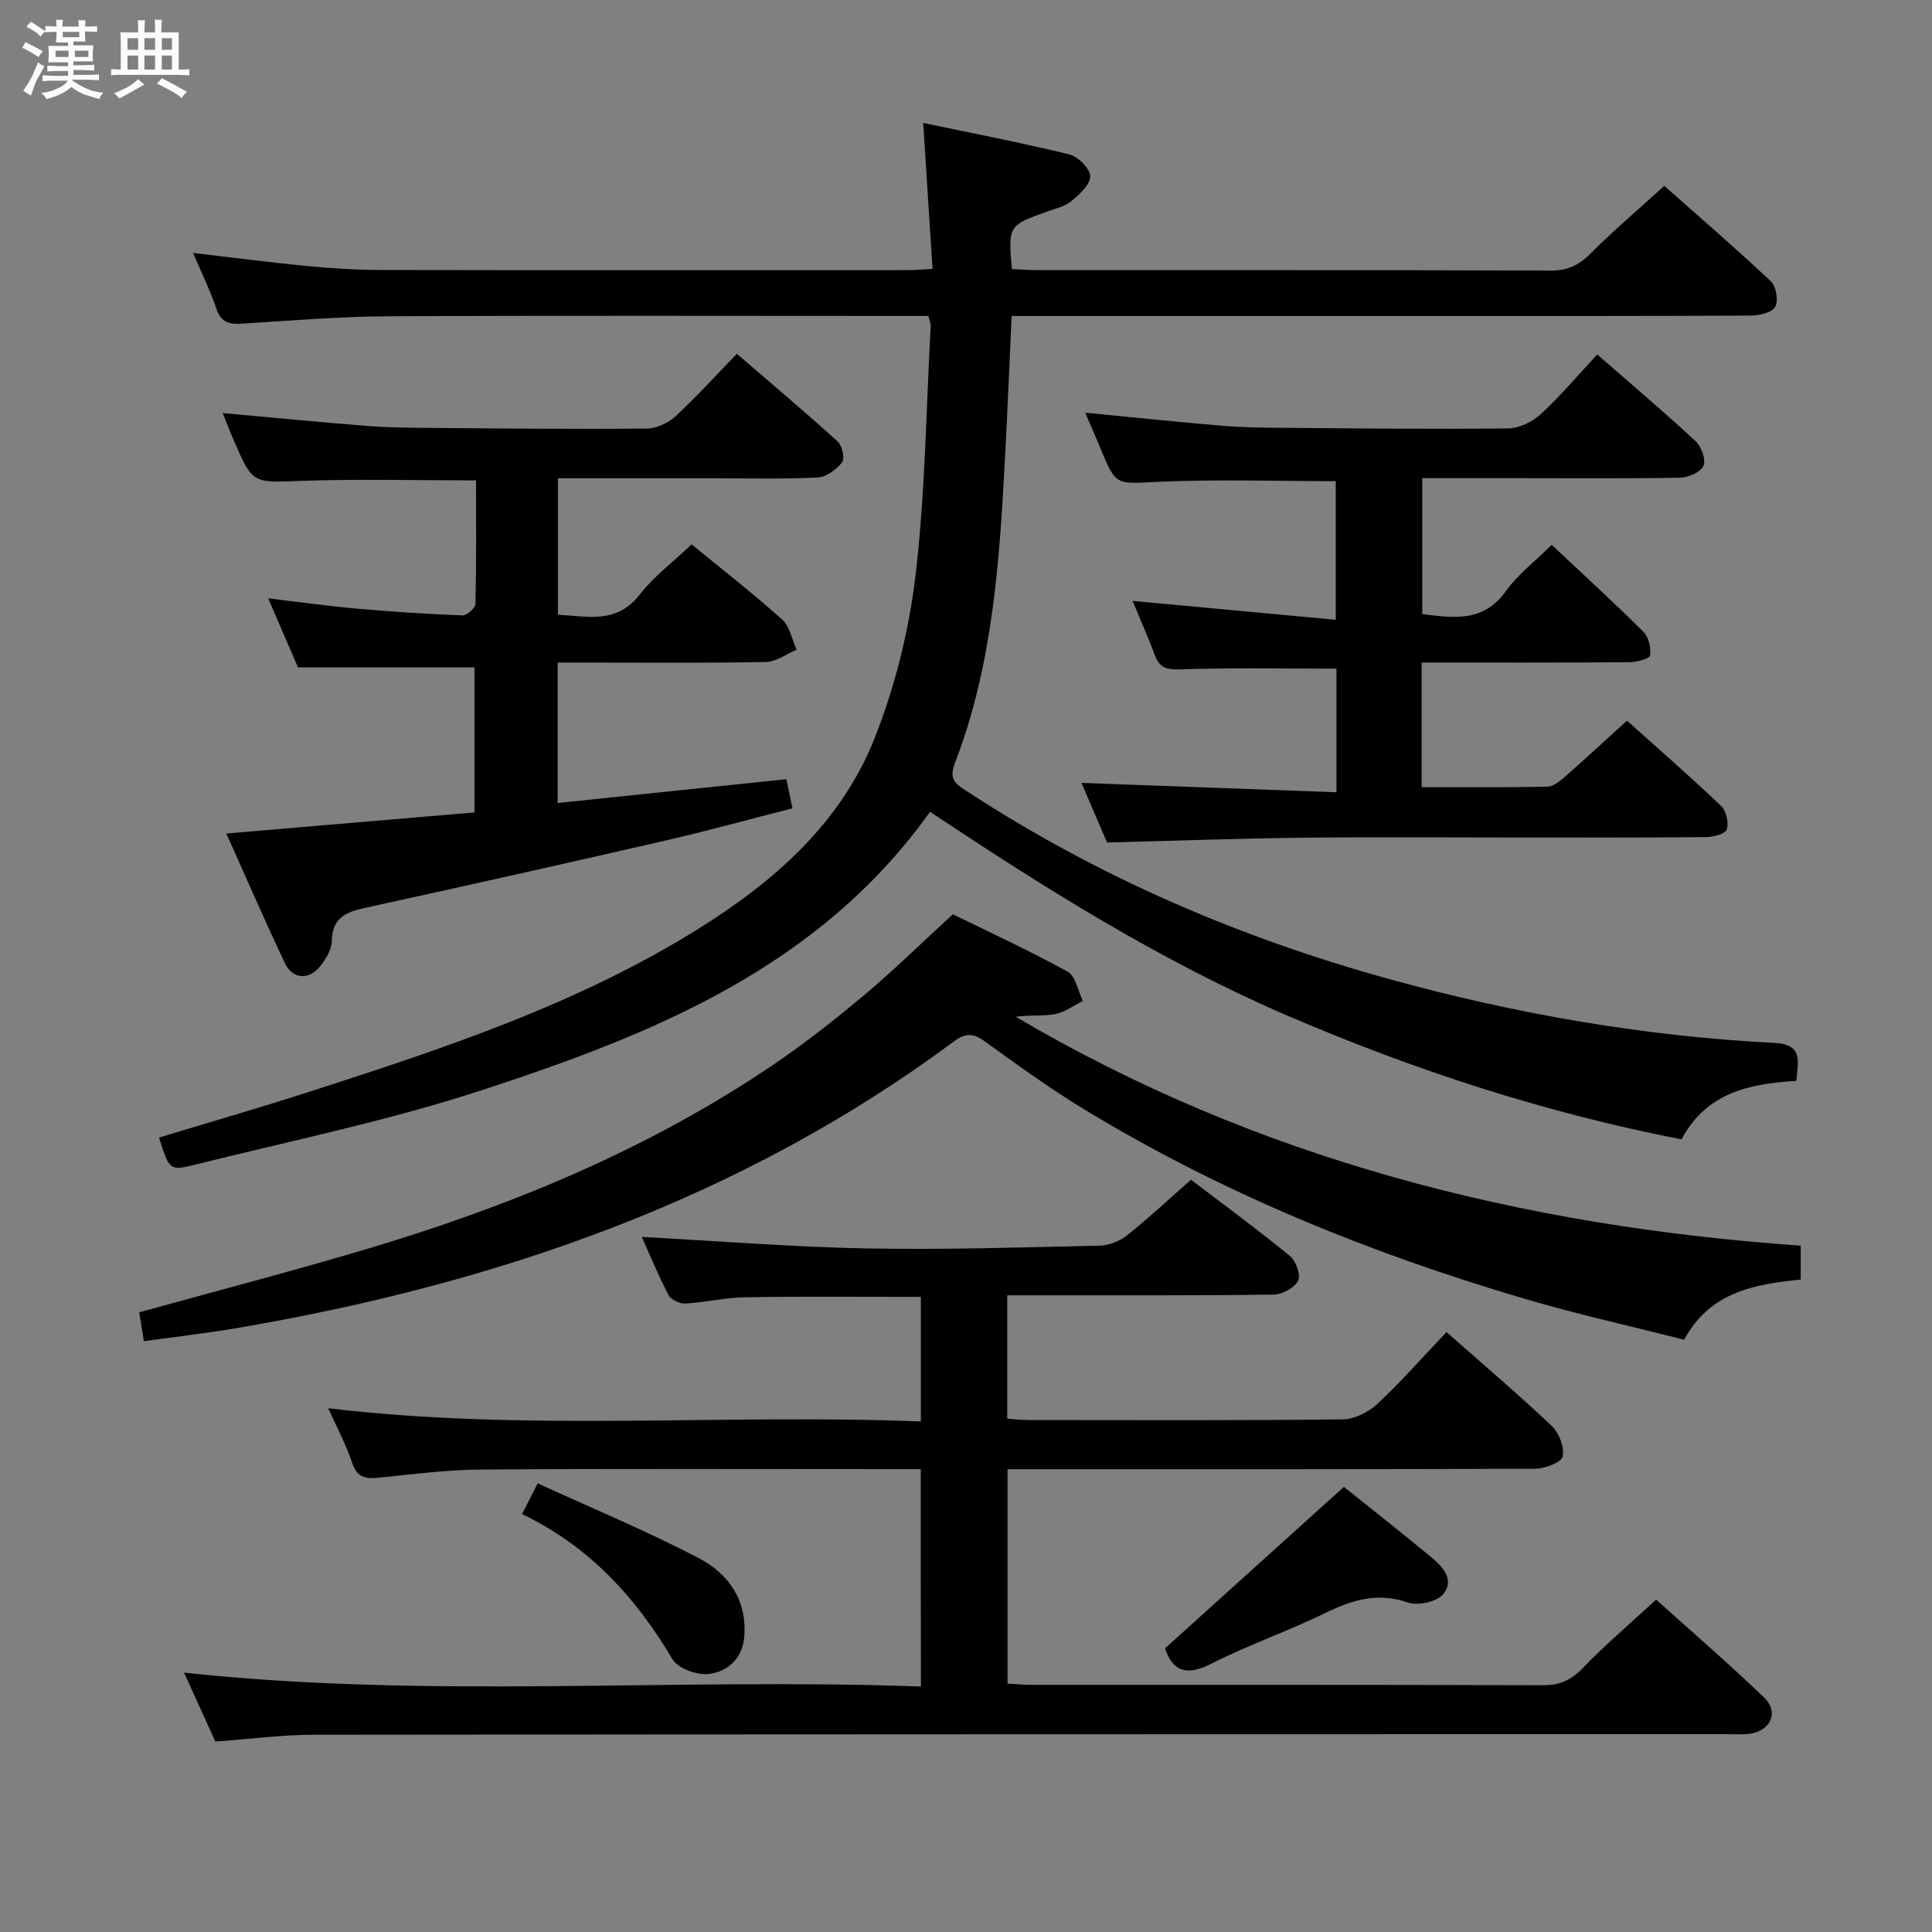 <svg enable-background="new 0 0 400 400" viewBox="0 0 400 400" xmlns="http://www.w3.org/2000/svg"><rect x="0" y="0" width="400" height="400" fill="#808080" stroke="none"/><path d="m6.8 9.5c.6.3 1.3.7 2.1 1.1-.4.4-.7.8-.9 1.2-.7-.4-1.3-.8-1.8-1.1s-1.1-.6-1.6-.8c.2-.4.5-.8.7-1.2.4.2.8.5 1.5.8zm.9 6.9c-.3.6-.5 1.1-.7 1.7s-.4 1.1-.6 1.7c-.6-.4-1.1-.7-1.6-1 .7-1 1.2-1.8 1.5-2.4.3-.5.6-1.1.8-1.7.3-.6.5-1.2.8-1.8.3.3.8.6 1.3.8-.7 1.3-1.2 2.2-1.5 2.7zm.1-11c.4.3 1 .7 1.7 1.1-.5.2-.8.6-1.1 1.1-.5-.6-1-1-1.4-1.2s-.9-.6-1.5-.8c.2-.4.5-.7.9-1.1.5.3.9.6 1.4.9zm10.5 13.1c1 .4 2 .6 3.1.7-.4.4-.7.8-.8 1.3-.9-.2-1.9-.6-3-.9-1-.4-2-.9-2.8-1.6-.5.4-1.1.9-1.9 1.3s-1.9.9-3.3 1.2c-.1-.3-.5-.8-1.1-1.3 1 0 2.1-.3 3.2-.8 1.2-.5 1.9-1 2.3-1.7h-3.2c-.4 0-1 0-2 .1v-1.2c1 0 1.7.1 2 .1h3.3v-1h-2.3c-.2 0-.9 0-2 .1v-1.2c1.2 0 1.9.1 2 .1h2.3v-.8h-4.1c0-.7.1-1.2.1-1.6 0-.5 0-1.1-.1-1.8h4.1v-.7h-2.5c0-.6.1-1.1.1-1.6v-.6h-.5c-.4 0-1 0-1.8.1v-1.3c1.2 0 1.9.1 2.1.1h.2c0-.3 0-.8-.1-1.4h1.4c0 .6-.1 1-.1 1.4h3.4c0-.4 0-.8-.1-1.3h1.5c0 .4-.1.9-.1 1.3.7 0 1.5 0 2.5-.1v1.2c-1 0-1.8-.1-2.5-.1v.6c0 .3 0 .8.1 1.5h-2.5v.8h4.1c0 .7-.1 1.3-.1 1.8s0 1 .1 1.5h-4.1v.8h1.4c.8 0 1.8 0 2.9-.1v1.2c-1 0-1.9-.1-2.8-.1h-1.5v1h3.2c.3 0 1 0 2.1-.1v1.2c-1.1 0-1.8-.1-2.1-.1h-3.4l-.1.1c1.4 1 2.4 1.5 3.4 1.9zm-4.1-6.7v-1.3h-2.7v1.3zm2.2-4.1v-1.1h-3.4v1.1zm1.9 4.1v-1.3h-2.8v1.3z" fill="#fafbfc"/><path d="m37 6.7v2.3 5.4c1 0 1.8 0 2.2-.1v1.3c-.6 0-1.5-.1-2.5-.1h-11.9c-.7 0-1.3 0-1.8.1v-1.3c.5 0 1.1.1 2 .1v-5.2c0-1 0-1.8-.1-2.5h3.7c0-1.3 0-2.1-.1-2.5h1.5c0 .4-.1 1.3-.1 2.5h2.2c0-1.2 0-2.1-.1-2.6h1.5c0 .4-.1 1.3-.1 2.6zm-12.3 13.7c-.3-.4-.7-.8-1.1-1.1 1.1-.4 2.1-.9 2.9-1.3.8-.5 1.5-1 2.1-1.6.4.4.9.8 1.3 1.1-2.5 1.4-4.2 2.4-5.2 2.9zm3.9-10.1v-2.4h-2.2v2.4zm0 4.1v-2.9h-2.2v2.9zm3.5-4.1v-2.4h-2.2v2.4zm0 4.1v-2.9h-2.2v2.9zm.4 2.9 1-1.1c.6.3 1.4.7 2.5 1.3s2 1.1 2.7 1.5c-.4.4-.8.8-1.1 1.3-.8-.8-2.5-1.7-5.1-3zm3.1-7v-2.4h-2.1v2.4zm0 4.1v-2.9h-2.1v2.9z" fill="#fafbfc"/><g fill="#000001"><path d="m192.23 65.41c-1.72 0-3.5 0-5.29 0-35.49 0-70.99-.11-106.48.07-10.13.05-20.25.9-30.37 1.53-2.61.16-4.31-.22-5.28-3.06-1.33-3.91-3.16-7.65-4.83-11.58 8.12.94 15.97 1.98 23.85 2.73 5.13.49 10.29.79 15.44.8 36.33.07 72.65.04 108.98.03 1.3 0 2.61-.14 4.82-.27-.63-9.88-1.25-19.55-1.93-30.21 10.33 2.17 20.35 4.09 30.24 6.52 1.81.45 4.31 2.93 4.34 4.52.03 1.72-2.23 3.75-3.91 5.15-1.34 1.11-3.29 1.54-5 2.15-8.06 2.91-8.07 2.89-7.32 11.92 1.67.07 3.43.22 5.18.22 35.49.01 70.99-.04 106.48.09 3.5.01 5.81-1.17 8.21-3.58 4.7-4.71 9.79-9.03 15.21-13.96 6.81 6.03 14.58 12.73 22.05 19.74 1.11 1.04 1.63 4.1.91 5.32-.73 1.22-3.36 1.79-5.17 1.8-24.16.11-48.32.08-72.49.08-24.66 0-49.33 0-73.99 0-1.97 0-3.94 0-6.43 0-.48 10.31-.88 20.2-1.41 30.09-1.14 21.26-2.59 42.49-10.39 62.62-1.32 3.42.51 4.37 2.69 5.79 27.1 17.69 56.47 30.3 87.59 38.87 26 7.16 52.48 11.76 79.44 13.13 6.04.31 4.88 3.87 4.55 7.86-9.51.57-18.57 2.32-23.78 12.11-28.15-5.47-55.18-14.27-81.45-25.55-26.24-11.27-50.3-26.4-74.13-42.27-23.08 32.35-57.58 46.15-93.08 57.73-19.35 6.31-39.42 10.42-59.2 15.36-5.2 1.3-5.27 1.02-7.35-5.64 10.54-3.2 21.13-6.25 31.62-9.64 27.54-8.89 55.02-18 79.82-33.44 15.82-9.85 29.72-21.96 36.71-39.61 4.22-10.67 7.1-22.21 8.46-33.61 2.03-17.14 2.2-34.49 3.15-51.76.02-.47-.2-.94-.46-2.05z"/><path d="m190.63 304.17c-2.1 0-3.89 0-5.68 0-28.49 0-56.98-.11-85.47.08-6.95.05-13.91.96-20.85 1.67-2.73.28-4.64.19-5.7-3.01-1.29-3.88-3.27-7.54-4.98-11.35 40.95 4.89 81.71 1.11 122.7 2.74 0-8.95 0-17.19 0-25.79-12.21 0-24.3-.12-36.39.07-4.12.06-8.22 1.07-12.35 1.3-1.16.07-2.99-.77-3.49-1.73-2.12-4.05-3.86-8.31-5.54-12.06 15.62.84 31 2.08 46.39 2.38 16.13.31 32.29-.21 48.43-.57 1.94-.04 4.17-.96 5.7-2.18 4.42-3.52 8.55-7.4 13.18-11.47 6.9 5.25 13.83 10.34 20.48 15.78 1.25 1.02 2.29 3.96 1.7 5.13-.74 1.47-3.27 2.84-5.04 2.87-16.49.22-32.99.14-49.48.15-1.8 0-3.59 0-5.7 0v25.55c1.55.1 2.99.27 4.44.27 21.66.02 43.32.11 64.98-.13 2.44-.03 5.36-1.48 7.2-3.2 4.97-4.64 9.48-9.79 14.32-14.88 7.42 6.55 14.78 12.8 21.78 19.42 1.52 1.44 2.67 4.41 2.28 6.34-.24 1.21-3.66 2.52-5.66 2.53-34.32.15-68.65.11-102.97.11-1.97 0-3.95 0-6.31 0v44.38c1.73.09 3.34.26 4.96.26 35.32.01 70.65-.03 105.97.08 3.47.01 5.79-1.09 8.2-3.59 4.6-4.79 9.7-9.11 15.15-14.13 6.98 6.28 14.89 13.08 22.39 20.3 3.09 2.97 1.33 6.85-2.98 7.46-1.64.23-3.33.08-4.99.08-97.47.02-194.94.02-292.41.13-6.61.01-13.22.9-20.3 1.41-2.05-4.5-4.22-9.29-6.49-14.27 50.93 5.51 101.63 1 152.57 2.88-.04-15.3-.04-29.72-.04-45.01z"/><path d="m143.19 112.71c6.49 5.32 12.81 10.23 18.75 15.56 1.59 1.42 2.03 4.13 2.99 6.25-2.12.89-4.22 2.5-6.36 2.54-12.49.24-24.99.12-37.49.12-1.78 0-3.56 0-5.62 0v29.07c15.92-1.66 31.53-3.28 47.35-4.93.38 1.83.75 3.57 1.26 6.03-8.89 2.27-17.62 4.68-26.44 6.71-20.7 4.76-41.42 9.39-62.17 13.93-3.94.86-6.7 2.12-6.76 6.86-.02 1.79-1.28 3.81-2.5 5.3-2.33 2.84-5.65 2.56-7.22-.75-4.11-8.67-7.92-17.48-12.12-26.83 17.55-1.49 34.32-2.92 51.38-4.37 0-10.41 0-20.29 0-30.02-12.11 0-23.98 0-36.54 0-1.76-4.08-3.84-8.88-6.18-14.3 6.59.78 12.46 1.61 18.37 2.13 7.27.64 14.57 1.12 21.86 1.4.91.04 2.67-1.52 2.69-2.36.2-8.46.12-16.93.12-25.59-12.37 0-24.3-.32-36.21.1-10 .35-9.99.73-13.89-8.25-.84-1.94-1.6-3.92-2.36-5.79 10.12.91 19.98 1.89 29.86 2.66 4.63.36 9.3.38 13.95.42 14.66.12 29.32.27 43.98.13 2.02-.02 4.43-1.13 5.94-2.52 4.28-3.94 8.19-8.28 12.73-12.96 7.21 6.21 14.16 12.07 20.89 18.18.93.84 1.5 3.54.89 4.31-1.19 1.49-3.29 3.05-5.08 3.13-7.65.34-15.32.15-22.99.15-10.14 0-20.28 0-30.76 0v28.27c6.01.23 12.07 2.06 16.94-4.19 2.94-3.78 6.89-6.74 10.74-10.39z"/><path d="m29.79 277.68c-.39-2.4-.68-4.17-.97-5.98 15.57-4.31 30.95-8.32 46.18-12.83 29.94-8.86 58.64-20.59 84.66-38.13 6.61-4.46 12.92-9.41 19.04-14.53s11.83-10.73 18.58-16.92c6.96 3.42 15.52 7.36 23.76 11.88 1.66.91 2.14 3.99 3.16 6.07-1.94.95-3.79 2.35-5.83 2.73-2.57.48-5.3.11-8.06.55 50.08 29.51 104.79 43.35 162.51 47.38v7.01c-9.49.99-18.72 2.48-24.14 12.46-11.02-2.8-22.16-5.27-33.08-8.49-31.99-9.42-62.72-21.91-91.28-39.29-7.09-4.32-13.84-9.23-20.58-14.09-2.3-1.66-3.96-1.57-6.16.06-44.26 32.85-94.74 50.21-148.47 59.4-6.2 1.05-12.45 1.76-19.32 2.72z"/><path d="m294.33 137.17v25.8c8.85 0 17.46.09 26.07-.1 1.26-.03 2.64-1.22 3.72-2.16 4.13-3.62 8.15-7.35 12.73-11.51 6.57 5.9 13.16 11.64 19.49 17.67 1.06 1.01 1.61 3.44 1.18 4.85-.28.9-2.76 1.58-4.27 1.59-12.66.13-25.32.09-37.98.09-15.16 0-30.32-.13-45.48.04-13.29.15-26.58.63-40.59.99-1.64-3.82-3.56-8.31-5.29-12.34 17.61.65 35.09 1.29 52.79 1.94 0-9.67 0-17.93 0-25.59-10.98 0-21.73-.23-32.45.15-2.88.1-4.22-.43-5.17-2.99-1.39-3.71-2.99-7.33-4.59-11.19 14.1 1.31 27.84 2.59 42.06 3.91 0-10.36 0-19.55 0-28.7-12.34 0-24.62-.42-36.85.14-8.65.4-8.61.99-11.91-7.05-.99-2.4-2.04-4.77-3.11-7.27 9.72.94 18.91 1.92 28.12 2.69 4.3.36 8.63.42 12.95.45 15.49.12 30.98.3 46.47.12 2.31-.03 5.05-1.37 6.79-2.97 4.03-3.69 7.56-7.92 11.69-12.34 6.96 6.08 13.8 11.87 20.35 17.95 1.21 1.12 2.19 3.85 1.63 5.12-.58 1.31-3.14 2.41-4.86 2.44-10.99.2-21.99.1-32.98.1-6.66 0-13.32 0-20.37 0v28.15c6.37.75 12.6 1.82 17.3-4.76 2.48-3.46 6.02-6.15 9.49-9.59 6.35 5.96 12.8 11.86 19 18.02 1.09 1.08 1.58 3.33 1.36 4.89-.1.67-2.73 1.38-4.21 1.39-14.15.12-28.3.07-43.08.07z"/><path d="m278.24 307.84c5.65 4.53 11.78 9.35 17.79 14.31 2.47 2.04 5.3 4.78 2.77 7.9-1.29 1.59-5.24 2.45-7.32 1.73-6.25-2.16-11.47-.56-17.03 2.15-7.74 3.77-15.94 6.61-23.61 10.5-5.04 2.56-7.95 1.77-9.65-3.14 12.22-11.03 24.36-22 37.05-33.45z"/><path d="m108.09 313.48c1.08-2.12 1.88-3.7 3.23-6.37 11.3 5.18 22.58 9.85 33.36 15.49 6.09 3.18 10.05 8.68 9.41 16.3-.38 4.51-3.43 7.18-7.28 7.67-2.43.31-6.42-1.1-7.56-3.02-7.63-12.84-17.28-23.44-31.16-30.07z"/></g></svg>